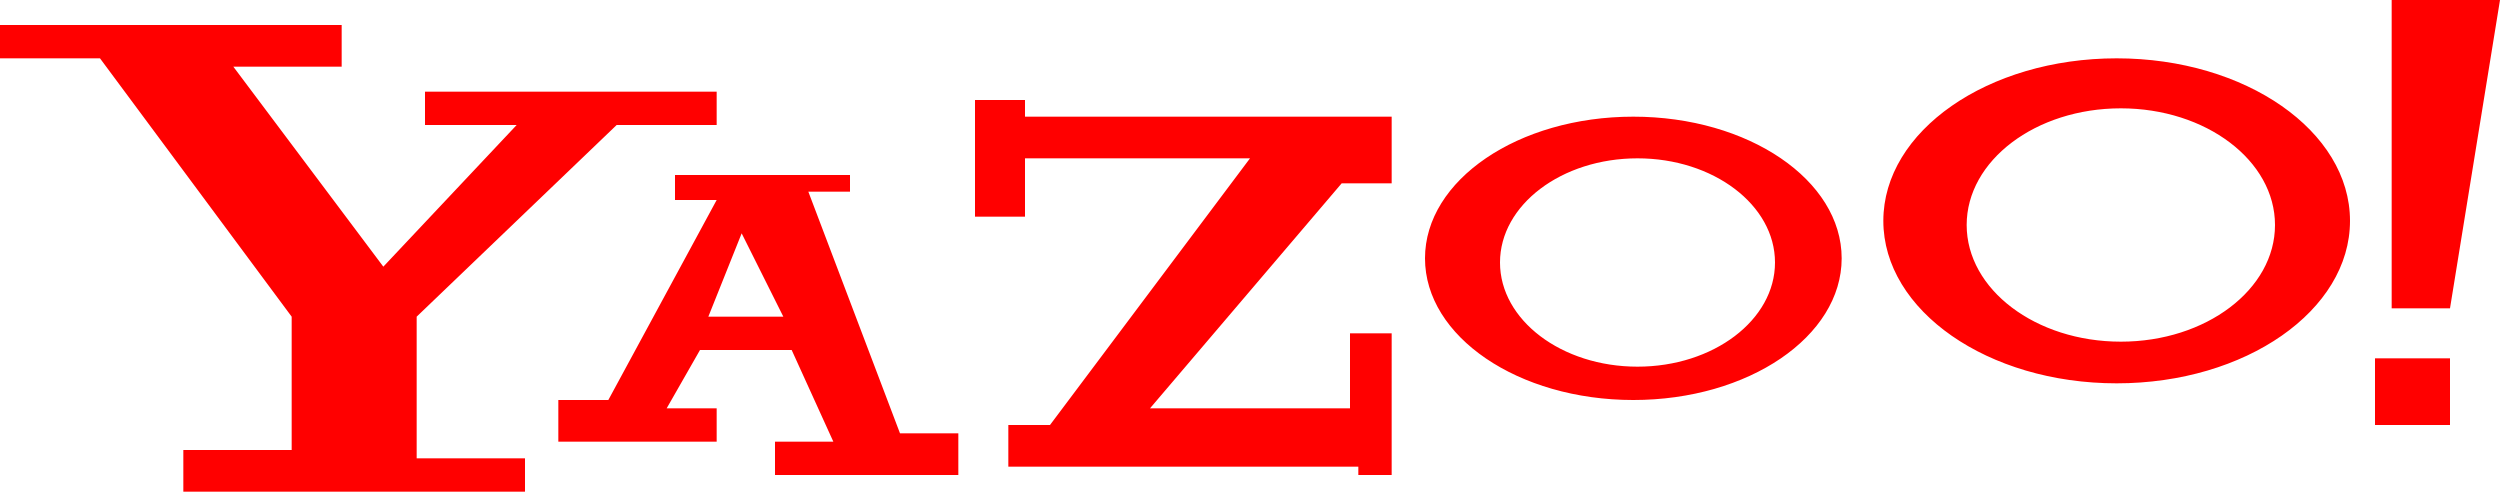 <svg xmlns="http://www.w3.org/2000/svg" width="300" height="59" viewBox="0 0 300 59"><g id="Layer_2" data-name="Layer 2"><g id="logos"><path d="M50,38,74,15H86V11H51v4H62L46,32,28,8H41V3H0V7H12L35,38V54H22v5H63V55H50ZM97,23h5V21H81v3h5L73,48H67v5H86V49H80l4-7H95l5,11H93v4h22V52h-7ZM85,38l4-10,5,10Zm38-26h-6V26h6V19h27L126,51h-5v5h42v1h4V40h-5v9H138l23-27h6V14H123Zm73,2c-13.81,0-25,7.61-25,17s11.19,17,25,17,25-7.61,25-17S209.81,14,196,14Zm.5,30c-9.11,0-16.5-5.6-16.5-12.5S187.39,19,196.5,19,213,24.6,213,31.5,205.61,44,196.5,44ZM254,7c-15.46,0-28,8.73-28,19.5S238.54,46,254,46s28-8.73,28-19.5S269.46,7,254,7Zm.5,34C244.28,41,236,34.73,236,27s8.28-14,18.5-14S273,19.27,273,27,264.72,41,254.5,41ZM287,0V37h7l6-37Zm-2,51h9V43h-9Z" fill="red"/></g></g></svg>